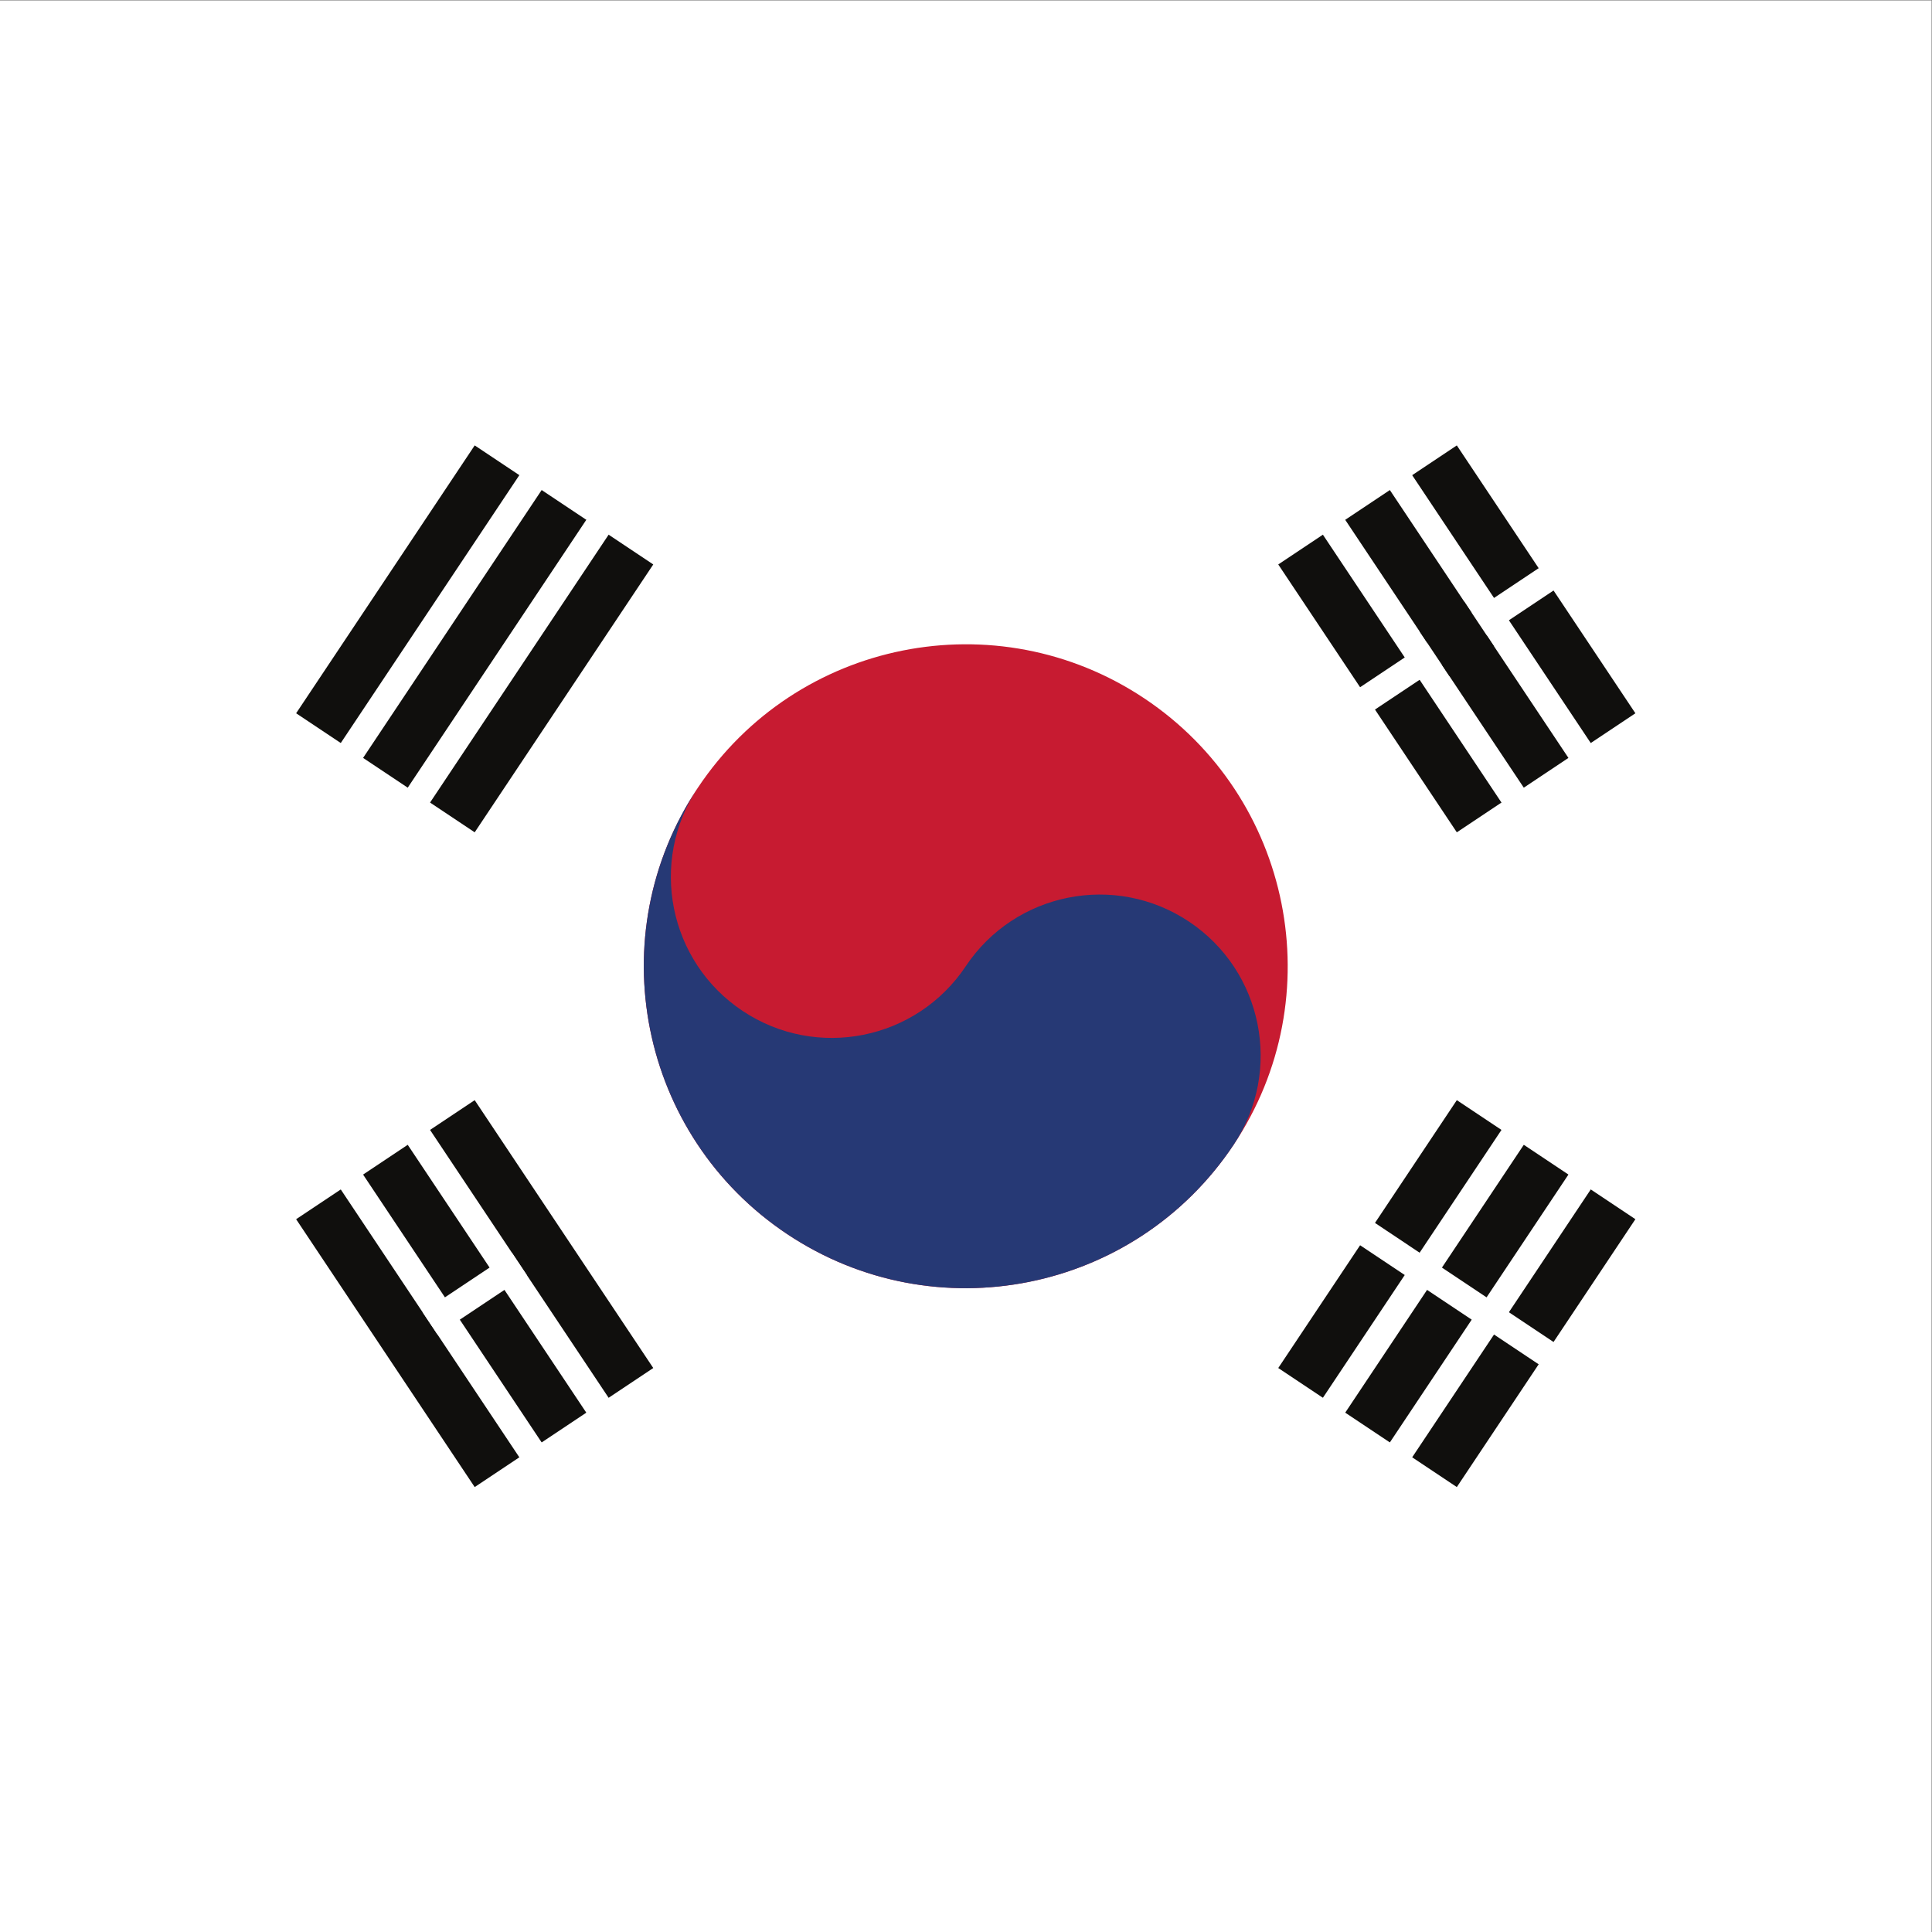 <?xml version="1.0" encoding="UTF-8" standalone="no"?>
<svg
   xmlns:dc="http://purl.org/dc/elements/1.1/"
   xmlns:cc="http://creativecommons.org/ns#"
   xmlns:rdf="http://www.w3.org/1999/02/22-rdf-syntax-ns#"
   xmlns:svg="http://www.w3.org/2000/svg"
   xmlns="http://www.w3.org/2000/svg"
   viewBox="0 0 400 400"
   height="400"
   width="400"
   xml:space="preserve"
   id="svg2"
   version="1.1"><rect x="0" y="0" width="400" height="400" fill="#808080" stroke="none"/><defs
     id="defs6" /><g
     transform="matrix(1.333,0,0,-1.333,0,400)"
     id="g10"><g
       transform="scale(0.1)"
       id="g12"><path
         id="path14"
         style="fill:#ffffff;fill-opacity:1;fill-rule:nonzero;stroke:none"
         d="M 0,0 H 3000 V 3000 H 0 Z" /><path
         id="path16"
         style="fill:#100f0d;fill-opacity:1;fill-rule:nonzero;stroke:none"
         d="m 459.934,1892.91 277.351,416.03 277.355,-184.9 -277.355,-416.03 -277.351,184.9" /><path
         id="path18"
         style="fill:#ffffff;fill-opacity:1;fill-rule:nonzero;stroke:none"
         d="m 506.16,1812.02 323.574,485.36 34.668,-23.11 -323.574,-485.36 -34.668,23.11" /><path
         id="path20"
         style="fill:#ffffff;fill-opacity:1;fill-rule:nonzero;stroke:none"
         d="m 610.168,1742.68 323.574,485.36 34.668,-23.11 -323.574,-485.36 -34.668,23.11" /><path
         id="path22"
         style="fill:#100f0d;fill-opacity:1;fill-rule:nonzero;stroke:none"
         d="m 1985.36,875.961 277.35,416.029 277.35,-184.9 -277.35,-416.031 -277.35,184.902" /><path
         id="path24"
         style="fill:#ffffff;fill-opacity:1;fill-rule:nonzero;stroke:none"
         d="m 2031.59,795.07 323.57,485.36 34.67,-23.11 -323.57,-485.371 -34.67,23.121" /><path
         id="path26"
         style="fill:#ffffff;fill-opacity:1;fill-rule:nonzero;stroke:none"
         d="m 2135.59,725.73 323.58,485.36 34.66,-23.11 -323.57,-485.359 -34.67,23.109" /><path
         id="path28"
         style="fill:#ffffff;fill-opacity:1;fill-rule:nonzero;stroke:none"
         d="m 2077.81,1089.75 23.11,34.67 346.69,-231.131 -23.11,-34.66 -346.69,231.121" /><path
         id="path30"
         style="fill:#c71b31;fill-opacity:1;fill-rule:nonzero;stroke:none"
         d="m 1083.97,1777.35 c 153.18,229.76 463.61,291.85 693.38,138.68 229.76,-153.18 291.85,-463.62 138.67,-693.38 -153.17,-229.771 -463.61,-291.849 -693.37,-138.68 -229.767,153.18 -291.853,463.61 -138.68,693.38" /><path
         id="path32"
         style="fill:#263975;fill-opacity:1;fill-rule:nonzero;stroke:none"
         d="m 1083.97,1777.35 c -76.58,-114.88 -45.54,-270.1 69.34,-346.69 114.88,-76.59 270.1,-45.54 346.69,69.34 76.59,114.88 231.8,145.92 346.69,69.34 114.88,-76.59 145.92,-231.81 69.33,-346.69 -153.17,-229.771 -463.61,-291.849 -693.37,-138.68 -229.767,153.18 -291.853,463.61 -138.68,693.38" /><path
         id="path34"
         style="fill:#100f0d;fill-opacity:1;fill-rule:nonzero;stroke:none"
         d="M 737.285,691.059 459.934,1107.09 737.285,1291.99 1014.64,875.961 737.285,691.059" /><path
         id="path36"
         style="fill:#ffffff;fill-opacity:1;fill-rule:nonzero;stroke:none"
         d="M 829.734,702.621 506.16,1187.98 540.828,1211.09 864.402,725.73 829.734,702.621" /><path
         id="path38"
         style="fill:#ffffff;fill-opacity:1;fill-rule:nonzero;stroke:none"
         d="M 933.742,771.949 610.168,1257.32 644.836,1280.43 968.41,795.07 933.742,771.949" /><path
         id="path40"
         style="fill:#100f0d;fill-opacity:1;fill-rule:nonzero;stroke:none"
         d="m 2262.71,1708.01 -277.35,416.03 277.35,184.9 277.35,-416.03 -277.35,-184.9" /><path
         id="path42"
         style="fill:#ffffff;fill-opacity:1;fill-rule:nonzero;stroke:none"
         d="m 2355.16,1719.57 -323.57,485.36 34.66,23.11 323.58,-485.36 -34.67,-23.11" /><path
         id="path44"
         style="fill:#ffffff;fill-opacity:1;fill-rule:nonzero;stroke:none"
         d="m 2459.17,1788.91 -323.58,485.36 34.67,23.11 323.57,-485.36 -34.66,-23.11" /><path
         id="path46"
         style="fill:#ffffff;fill-opacity:1;fill-rule:nonzero;stroke:none"
         d="m 2100.92,1875.58 -23.11,34.67 346.69,231.12 23.11,-34.67 -346.69,-231.12" /><path
         id="path48"
         style="fill:#100f0d;fill-opacity:1;fill-rule:nonzero;stroke:none"
         d="m 2251.16,1950.69 -46.23,69.34 69.34,46.23 46.22,-69.34 -69.33,-46.23" /><path
         id="path50"
         style="fill:#ffffff;fill-opacity:1;fill-rule:nonzero;stroke:none"
         d="m 679.504,927.961 -23.109,34.668 138.671,92.451 23.114,-34.67 -138.676,-92.449" /></g></g></svg>